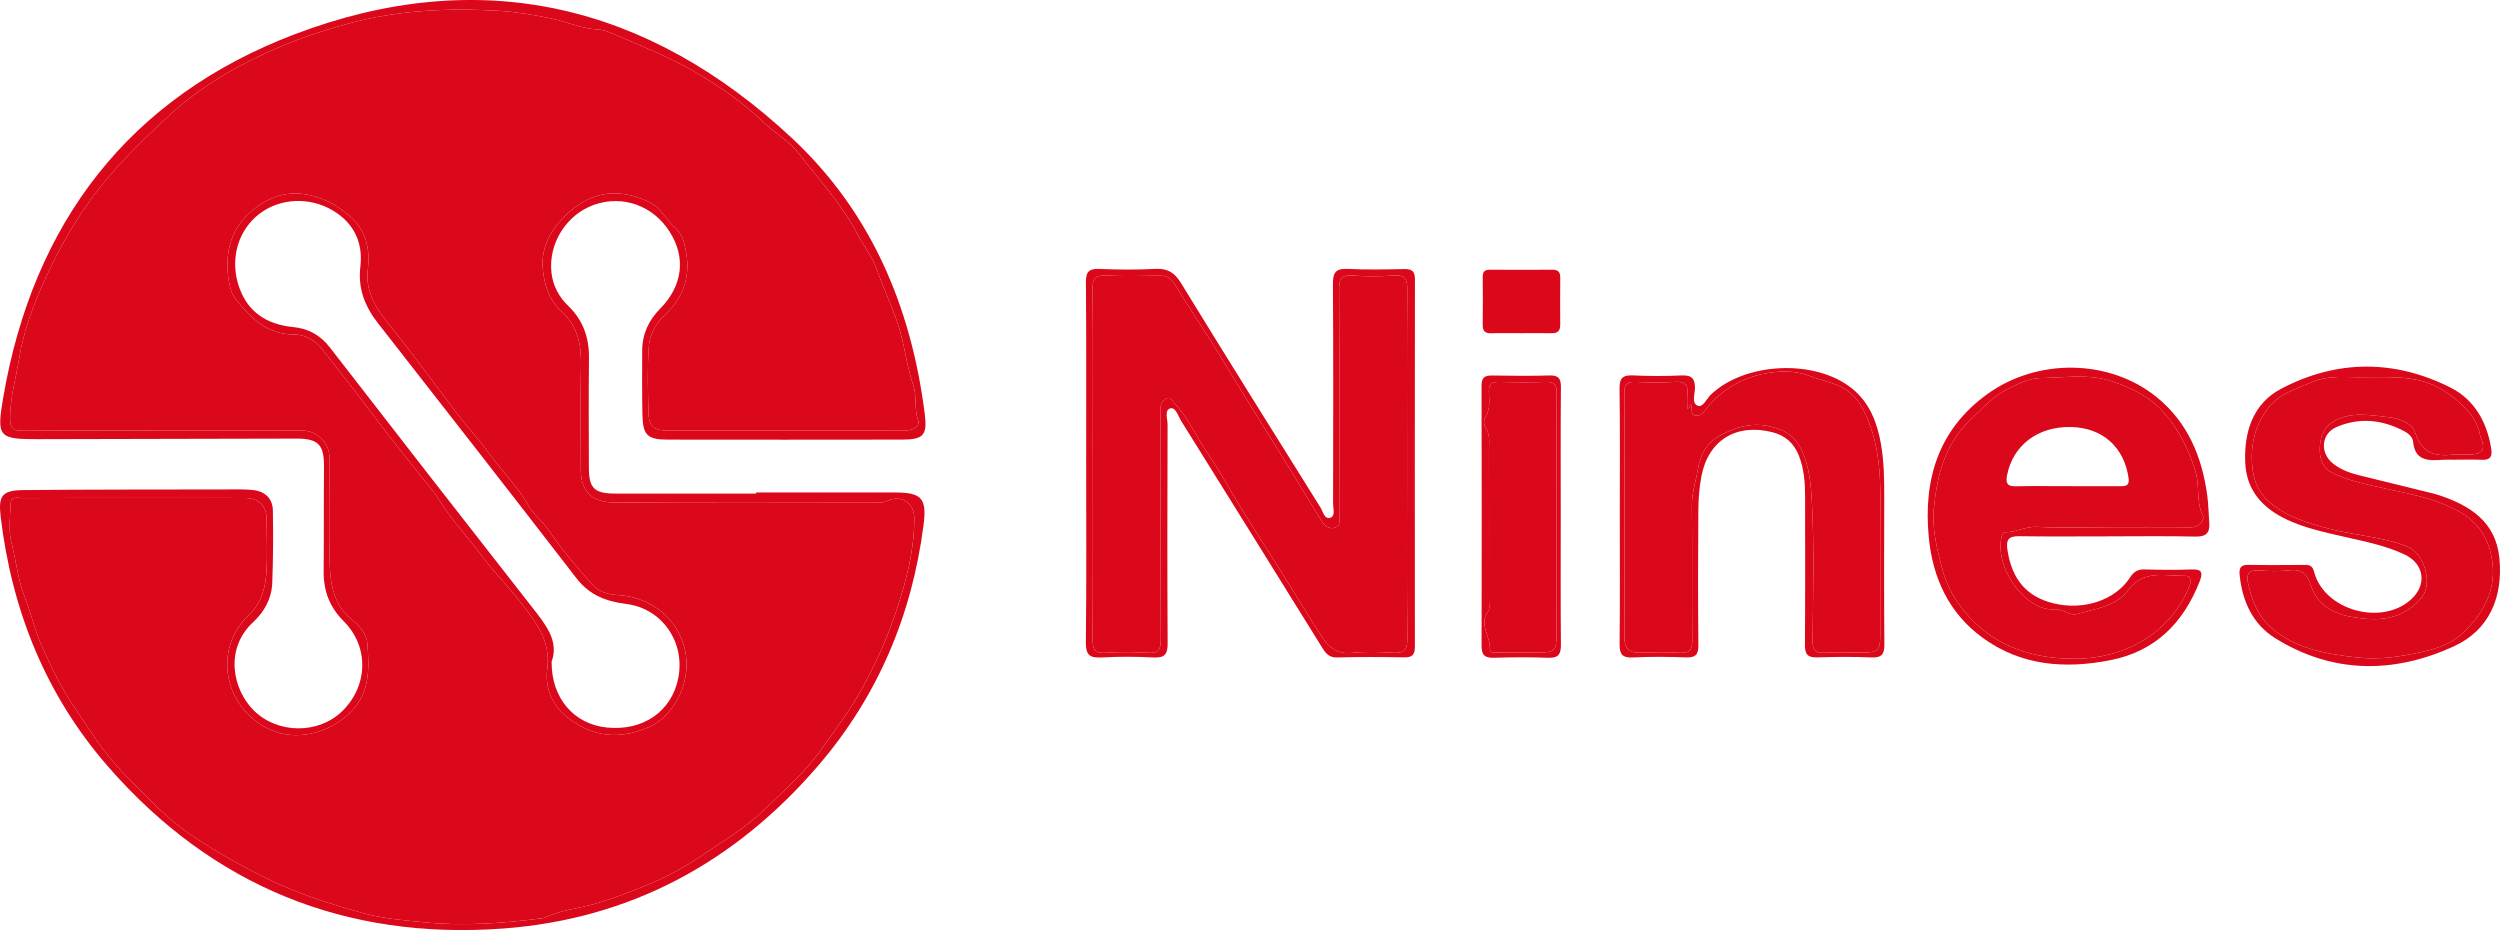 <?xml version="1.0" ?>
<svg xmlns="http://www.w3.org/2000/svg" data-name="Layer 1" viewBox="0 0 1034.607 384.903">
	<defs>
		<style>
      .cls-1 {
        fill: #db081c;
        stroke-width: 0px;
      }
    </style>
	</defs>
	<path class="cls-1" d="M312.907,203.805c18.822,0,37.643,0,56.465,0,.333,0,.666,0,1,0,11.133,0,13.241,2.488,11.834,13.437-4.821,37.487-18.976,70.962-43.637,99.66-34.346,39.969-77.796,63.508-130.447,67.37-65.114,4.776-120.129-17.534-163.255-66.861C19.04,287.872,4.931,252.802.282,213.917c-1.055-8.822.593-11.014,9.447-11.097,27.818-.262,55.64-.217,83.46-.269,3.825-.007,7.677-.147,11.469.241,4.918.503,8.171,3.437,8.268,8.448.193,9.972.118,19.962-.252,29.929-.238,6.414-3.179,11.917-7.866,16.254-11.995,11.098-8.565,27.913.256,36.632,9.882,9.768,26.846,9.816,36.654.161,10.641-10.475,11.046-26.62.53-37.114-5.832-5.82-8.387-12.547-8.308-20.635.14-14.324.006-28.651.142-42.976.09-9.448-2.182-11.997-11.579-11.982-35.65.057-71.301.173-106.951.241-16.055.031-16.994-.9-14.278-16.896C13.597,92.267,53.417,40.221,122.045,14.147,198.682-14.971,268.253,1.559,327.881,57.297c32.701,30.568,49.198,69.783,54.798,113.81,1.146,9.013-.413,10.807-9.428,10.823-32.318.056-64.635.047-96.953.007-8.37-.01-10.264-1.838-10.441-10.312-.184-8.823-.106-17.652-.095-26.478.008-6.851,2.651-12.547,7.452-17.421,9.329-9.47,10.712-21.083,3.961-31.756-6.882-10.88-19.413-15.381-31.278-11.234-11.51,4.023-19.115,16.136-17.656,28.304.638,5.319,3.087,9.845,6.907,13.533,6.138,5.926,8.692,13.104,8.595,21.572-.173,15.157-.071,30.317-.04,45.476.018,8.378,2.236,10.617,10.727,10.638,19.492.05,38.984.016,58.476.016,0-.157,0-.313,0-.47ZM66.846,178.194c19.495,0,38.99-.014,58.484.009,5.79.007,10.974,5.121,10.99,10.884.041,14.827-.308,29.665.144,44.478.266,8.696,1.91,17.281,9.51,23.211,3.085,2.407,5.748,5.753,6.039,9.331.894,11.023,1.298,21.85-8.737,30.285-8.799,7.395-21.013,10.226-31.298,5.621-18.859-8.445-24.551-32.924-8.779-47.723,4.941-4.637,6.611-10.873,7.041-17.239.493-7.297.136-14.653.109-21.983-.022-5.862-3.213-8.979-9.21-8.986-15.996-.018-31.992-.009-47.987-.008-14.663.001-29.326-.025-43.988.05-1.786.009-4.597-.948-4.726,2.108-.231,5.481-1.028,11.253.309,16.411,1.94,7.483,2.654,15.264,5.525,22.53,2.843,7.194,4.399,14.863,7.76,21.872,3.666,7.644,7.121,15.344,11.953,22.445,6.622,9.733,12.649,19.876,20.978,28.309,8.828,8.939,17.294,18.372,27.727,25.468,10.178,6.923,20.908,12.965,32.019,18.41,12.751,6.248,26.128,10.524,39.699,14.251,8.282,2.274,17.026,2.939,25.484,3.782,16.089,1.604,32.345.391,48.447-1.687.328-.042.678-.078.968-.219,6.169-3.003,13.033-3.671,19.541-5.405,7.39-1.97,14.458-4.764,21.441-7.553,8.274-3.305,16.303-7.401,23.777-12.54,8.744-6.013,18.049-11.335,25.687-18.723,8.506-8.227,17.465-15.968,24.429-25.848,5.638-7.999,11.58-15.768,16.331-24.337,5.761-10.392,10.584-21.176,14.382-32.495,4.214-12.559,7.502-25.182,7.48-38.511-.011-6.302-5.57-9.872-11.288-7.074-1.473.721-2.869.719-4.331.72-36.324.022-72.649.199-108.97-.11-8.24-.07-13.425-4.192-13.418-13.341.011-14.494-.202-28.992.078-43.481.169-8.768-1.495-16.331-8.379-22.601-5.06-4.609-7.047-11.397-7.482-17.982-.5-7.574,2.737-14.261,8.005-19.869,10.435-11.109,22.345-13.741,36.394-6.856,4.627,2.267,6.556,7.122,10.217,10.273,3.531,3.038,4.287,7.392,4.906,11.391,1.507,9.733-1.687,18.056-8.983,24.882-3.657,3.422-6.234,8.088-6.593,12.852-.7,9.277-.38,18.648-.147,27.971.13,5.212,2.45,7.027,7.788,7.03,16.496.009,32.991.004,49.487.003,16.162,0,32.325-.035,48.487.022,3.219.011,6.832-1.46,5.821-4.282-1.752-4.889-.463-9.978-2.015-14.504-2.421-7.062-3.321-14.444-5.252-21.595-2.428-8.995-6.652-17.159-9.657-25.846-1.913-5.529-5.651-10.292-8.373-15.45-6.495-12.304-15.83-22.383-24.241-33.189-3.874-4.977-9.548-8.09-14.014-12.4-8.217-7.931-17.536-14.452-27.138-20.221-10.688-6.422-22.434-11.148-33.95-16.074-2.396-1.025-5.094-2.307-7.858-2.446-6.89-.345-13.157-3.342-19.838-4.677-7.007-1.401-14.182-2.629-21.089-3.05-20.986-1.279-41.87-.304-62.509,5.303-9.27,2.518-18.374,5.481-27.07,9.131-16.898,7.092-33.047,16.093-46.6,28.552-10.309,9.477-20.41,19.247-29.222,30.385-9.244,11.683-16.452,24.401-22.502,37.756-4.709,10.396-8.831,21.065-10.71,32.639-1.351,8.319-3.779,16.415-3.76,25.003.009,4.066,1.364,5.039,5.194,5.006,19.16-.164,38.322-.075,57.483-.07Z"/>
	<path class="cls-1" d="M449.503,191.34c-.001-24.818.108-49.636-.102-74.452-.038-4.449,1.263-5.78,5.642-5.592,7.649.328,15.338.385,22.979-.017,5.095-.268,8.017,1.44,10.741,5.887,19.042,31.09,38.391,61.992,57.729,92.9,1.041,1.663,1.614,5.001,4.077,4.188,2.189-.723,1.116-3.828,1.12-5.867.057-30.314.139-60.629-.065-90.942-.032-4.784,1.27-6.4,6.128-6.16,7.811.385,15.656.22,23.482.066,3.232-.064,4.332,1.059,4.327,4.325-.08,50.634-.075,101.269-.022,151.903.003,3.1-.867,4.517-4.248,4.458-9.326-.162-18.661-.207-27.983.039-3.589.095-4.906-2.075-6.425-4.521-19.319-31.116-38.644-62.229-58.039-93.297-1.264-2.024-2.279-5.865-4.519-5.258-2.503.677-1.129,4.402-1.136,6.75-.09,30.147-.154,60.296.026,90.442.027,4.548-1.197,6.138-5.857,5.895-7.144-.374-14.337-.39-21.479-.002-4.923.268-6.57-1.034-6.507-6.292.297-24.814.132-49.634.131-74.452ZM582.306,191.943c0-23.981-.098-47.962.089-71.942.034-4.385-.866-6.343-5.719-5.968-5.629.435-11.339.402-16.974.009-4.532-.316-5.556,1.324-5.532,5.642.174,31.307.097,62.615.069,93.923-.002,1.742.631,3.94-1.689,4.739-2.463.849-4.297-.711-5.438-2.525-5.284-8.406-10.356-16.944-15.568-25.396-5.469-8.869-11.04-17.676-16.511-26.544-4.103-6.65-8.038-13.404-12.194-20.019-5.458-8.688-11.174-17.216-16.53-25.966-1.565-2.557-3.224-3.861-6.276-3.806-7.493.137-14.998.255-22.481-.041-4.109-.163-5.423,1.073-5.383,5.285.199,21.148.091,42.299.092,63.448,0,27.311.073,54.623-.077,81.934-.022,4.004.901,5.694,5.228,5.431,5.808-.354,11.675-.393,17.476.01,4.578.319,5.533-1.411,5.51-5.67-.165-30.641-.088-61.284-.086-91.926,0-1.332.061-2.666.018-3.996-.057-1.757,1.116-2.859,2.331-3.596,1.57-.953,2.398.806,3.19,1.649,5.983,6.37,9.397,14.474,14.328,21.578,4.91,7.074,8.906,14.777,13.448,22.113,5.571,8.997,11.32,17.884,16.944,26.848,5.629,8.971,11.05,18.077,16.861,26.927,2.723,4.148,6.421,6.714,12.085,6.106,5.598-.601,11.33-.408,16.969-.042,4.527.294,5.969-1.078,5.924-5.768-.231-24.145-.107-48.294-.104-72.441Z"/>
	<path class="cls-1" d="M1015.685,190.253c-1.499.005-3.002-.072-4.496.019-5.914.361-11.747.827-12.555-7.542-.167-1.733-1.762-3.261-3.406-4.148-9.148-4.934-18.758-5.979-28.326-1.829-6.441,2.794-6.886,10.797-1.306,15.165,3.064,2.399,6.663,3.76,10.401,4.692,10.495,2.618,21.006,5.174,31.508,7.763.646.159,1.278.374,1.911.583,12.902,4.274,23.466,11.045,24.934,26.003,1.58,16.096-4.115,29.797-18.905,36.557-24.807,11.339-50.127,11.414-73.936-3.453-9.214-5.753-13.566-15.222-14.652-26.098-.3-3,.483-4.265,3.679-4.206,7.824.145,15.653.083,23.48.02,2.162-.017,3.085.696,3.683,2.968,4.141,15.716,27.616,22.393,39.942,11.472,6.808-6.032,5.793-14.774-2.443-18.702-7.856-3.746-16.407-5.383-24.84-7.324-8.103-1.865-16.267-3.567-23.865-7.122-10.071-4.713-16.828-12.048-17.324-23.619-.549-12.807,3.246-24.497,14.963-30.623,22.967-12.009,46.804-12.125,70.003-.422,9.88,4.984,15.08,14.242,16.832,25.259.492,3.095-.25,4.784-3.794,4.621-3.822-.176-7.659-.04-11.489-.035ZM977.766,156.108c-5.75.182-13.852-1.112-21.309,2.145-6.229,2.72-13.139,4.672-17.571,10.334-6.069,7.755-7.917,16.837-6.563,26.407.638,4.509,2.704,8.946,6.061,12.056,7.204,6.675,16.576,9.454,25.72,11.813,10.534,2.719,21.536,3.272,31.916,7.199,7.094,2.684,11.031,15.207,6.182,21.146-6.303,7.721-14.545,9.739-23.803,8.812-9.748-.976-18.796-3.362-22.274-14.316-1.324-4.17-3.833-6.31-8.692-5.695-4.262.539-8.661.328-12.973.051-3.765-.242-4.868,1.562-4.227,4.742,1.438,7.131,4.1,13.973,9.543,18.814,10.069,8.956,22.888,10.991,35.715,12.482,8.932,1.038,17.814-.314,26.429-2.217,6.068-1.34,12.468-3.315,17.156-7.768,9.858-9.365,15.285-20.216,11.357-34.496-1.867-6.787-5.958-11.695-11.268-15.022-9.707-6.083-21.101-7.988-32.156-10.438-7.27-1.611-14.607-2.986-21.354-6.262-4.57-2.219-5.897-6.152-5.608-11.126.273-4.711,2.119-8.32,6.101-10.57,7.119-4.023,15.006-2.32,22.368-1.543,3.866.408,9.732,2.294,11.035,6.454,2.711,8.657,8.384,9.899,15.947,9.021,2.465-.286,4.997.06,7.489-.074,4.361-.233,5.587-2.354,3.856-6.389-.257-.599-.468-1.24-.564-1.882-1.431-9.569-14.222-19.027-22.425-21.634-7.858-2.497-15.926-2.073-26.091-2.044Z"/>
	<path class="cls-1" d="M872.067,221.972c-12.159.003-24.32.128-36.477-.064-4.327-.068-5.474,1.436-4.836,5.641,1.855,12.228,7.933,19.444,19.191,22.166,12.393,2.997,25.404-1.292,31.575-10.748,1.572-2.409,3.176-3.393,6.01-3.312,6.491.185,12.998.26,19.484.005,4.362-.172,4.682,1.426,3.287,4.987-6.725,17.167-18.376,28.886-36.814,32.541-18.762,3.719-36.979,2.424-53.016-9.269-13.919-10.149-20.596-24.658-22.247-41.41-2.357-23.915,3.913-44.756,24.182-59.388,20.867-15.063,50.527-14.514,69.956,1.103,13.04,10.482,19.003,24.924,21.142,41.139.478,3.62.481,7.301.774,10.948.338,4.207-1.258,5.856-5.737,5.753-12.153-.282-24.316-.097-36.475-.093ZM872.492,218.192c11.325,0,22.651-.093,33.975.053,3.698.048,6.074-3.117,5.169-4.906-2.886-5.703-1.226-11.836-2.937-17.741-2.772-9.569-7.158-17.976-13.461-25.137-5.48-6.226-13.036-9.888-21.157-12.622-9.856-3.317-19.719-1.461-29.519-1.39-4.743.034-9.735,2.462-14.13,4.74-5.874,3.043-10.291,8.109-15.08,12.658-10.401,9.879-13.644,22.648-15.005,36.098-.896,8.857,1.254,17.396,3.589,25.999,2.478,9.131,7.71,16.488,14.125,22.503,8.126,7.618,18.653,11.961,29.744,13.467,9.641,1.309,19.686.962,28.863-2.16,13.343-4.54,23.575-13.424,29.258-26.724.681-1.595,1.306-4.759-1.647-4.719-8.265.112-17.118-2.766-23.65,6.033-4.913,6.617-13.343,7.541-20.801,9.712-3.513,1.023-6.144-2.222-9.493-1.924-11.817,1.053-24.832-16.794-22.054-29.808.228-1.069.561-2.065,1.744-2.065,4.448-.003,8.33-2.471,12.998-2.223,9.799.521,19.644.158,29.47.157Z"/>
	<path class="cls-1" d="M670.341,213.353c0-17.491.154-34.985-.106-52.472-.068-4.538,1.417-5.729,5.709-5.519,6.648.326,13.335.314,19.985.007,4.187-.193,5.6,1.321,5.515,5.399-.052,2.455-1.51,6.164,1.233,7.152,2.105.758,3.578-2.886,5.314-4.56,14.021-13.524,43.25-14.879,58.45-2.58,7.294,5.902,10.406,14.029,11.972,22.945,1.332,7.586,1.383,15.241,1.366,22.91-.044,19.99-.107,39.981.055,59.969.032,4.009-.997,5.645-5.285,5.467-7.484-.311-14.996-.255-22.486-.014-3.956.127-5.136-1.265-5.105-5.189.163-20.488.056-40.979.067-61.468.003-5.697-.44-11.311-2.514-16.694-2-5.192-5.59-8.463-11.062-9.848-14.88-3.764-26.49,3.294-29.336,18.257-.866,4.551-1.232,9.256-1.267,13.894-.142,18.656-.171,37.315.016,55.971.04,3.99-1.231,5.208-5.125,5.074-7.322-.253-14.673-.343-21.984.035-4.619.239-5.542-1.564-5.495-5.764.199-17.656.084-35.315.084-52.972ZM698.276,169.059c0-1.98-.168-3.929.036-5.837.402-3.775-.773-5.446-4.929-5.179-5.474.352-10.993.236-16.482.033-3.329-.123-4.693.775-4.68,4.424.121,33.806.099,67.613.039,101.42-.008,4.487,2.026,6.277,6.381,6.172,5.493-.133,11.01-.307,16.483.054,4.358.287,5.245-1.466,5.207-5.448-.18-18.484.046-36.971-.154-55.455-.058-5.41,1.769-10.458,2.602-15.632.746-4.637,3.25-9.959,7.846-12.684,6.448-3.823,13.689-6.195,21.179-4.593,5.417,1.159,10.381,3.126,13.454,9.278,3.773,7.551,4.228,15.586,4.629,23.252.982,18.767.407,37.621.249,56.438-.031,3.696,1.032,5.031,4.81,4.834,5.481-.287,10.989-.046,16.485-.08,5.597-.034,6.69-1.119,6.7-6.756.025-14.489.018-28.977.003-43.466-.014-14.444.959-29.008-3.956-42.968-2.465-7.001-5.494-13.656-12.968-17.068-4.021-1.836-8.309-2.702-12.369-4.244-6.508-2.472-13.289-2.088-19.54-.74-9.025,1.947-17.01,6.661-23.003,14.155-1.16,1.45-2.324,3.563-4.759,2.98-2.348-.562-.787-3.244-1.907-4.707-.535.739-.079,1.647-1.356,1.816Z"/>
	<path class="cls-1" d="M629.659,137.882c-4.154.003-8.312-.088-12.462.037-2.52.076-3.623-.822-3.587-3.428.091-6.645.068-13.292.007-19.937-.019-2.123.838-2.947,2.959-2.932,8.641.06,17.282.058,25.923.002,2.349-.015,3.234.993,3.208,3.294-.075,6.479-.077,12.96-.013,19.439.025,2.533-1.027,3.606-3.573,3.548-4.152-.094-8.308-.026-12.462-.022Z"/>
	<path class="cls-1" d="M645.901,213.709c0,17.655-.096,35.311.075,52.965.039,3.983-.943,5.715-5.265,5.545-7.484-.295-14.993-.228-22.483-.012-3.593.104-5.094-.975-5.086-4.754.081-35.976.077-71.953-.013-107.929-.009-3.454,1.499-4.183,4.542-4.128,7.827.141,15.663.221,23.485-.014,3.746-.113,4.854,1.154,4.819,4.863-.166,17.82-.075,35.643-.074,53.464ZM644.162,213.143c0-16.81-.075-33.621.063-50.431.028-3.377-.852-4.781-4.455-4.648-6.483.239-12.984.169-19.473.018-2.94-.068-4.212.813-4.137,3.952.085,3.559.725,7.213-1.497,10.602-.677,1.033-.648,3.327.065,4.322,2.083,2.906,1.46,6.047,1.468,9.121.051,20.805.03,41.61.016,62.415,0,1.493.458,3.431-.286,4.406-4.168,5.46.984,10.414.63,15.652-.132,1.951,2.26,1.464,3.654,1.479,5.659.06,11.319.049,16.979.026,5.981-.024,6.961-.99,6.968-6.983.019-16.644.006-33.288.005-49.932Z"/>
	<path class="cls-1" d="M66.846,178.191c-19.161-.003-38.323-.091-57.483.072-3.83.033-5.185-.94-5.194-5.006-.019-8.589,2.409-16.684,3.76-25.003,1.88-11.575,6.002-22.244,10.71-32.639,6.049-13.355,13.258-26.073,22.502-37.756,8.812-11.137,18.913-20.908,29.222-30.385,13.553-12.458,29.702-21.46,46.6-28.552,8.697-3.65,17.8-6.612,27.07-9.131,20.639-5.607,41.522-6.582,62.509-5.303,6.906.421,14.082,1.65,21.089,3.05,6.68,1.335,12.948,4.332,19.838,4.677,2.765.138,5.462,1.421,7.858,2.446,11.516,4.926,23.262,9.651,33.95,16.074,9.601,5.77,18.921,12.291,27.138,20.221,4.466,4.31,10.14,7.423,14.014,12.4,8.411,10.806,17.746,20.885,24.241,33.189,2.722,5.158,6.46,9.921,8.373,15.45,3.005,8.687,7.229,16.851,9.657,25.846,1.931,7.152,2.831,14.533,5.252,21.595,1.552,4.526.263,9.614,2.015,14.504,1.011,2.822-2.602,4.293-5.821,4.282-16.162-.057-32.325-.023-48.487-.022-16.496,0-32.991.005-49.487-.003-5.338-.003-7.658-1.818-7.788-7.03-.233-9.324-.553-18.694.147-27.971.359-4.764,2.936-9.431,6.593-12.852,7.295-6.826,10.49-15.149,8.983-24.882-.619-3.999-1.375-8.354-4.906-11.391-3.662-3.15-5.591-8.005-10.217-10.273-14.049-6.884-25.959-4.253-36.394,6.856-5.268,5.608-8.505,12.295-8.005,19.869.435,6.585,2.421,13.374,7.482,17.982,6.884,6.269,8.548,13.833,8.379,22.601-.279,14.489-.066,28.987-.078,43.481-.007,9.149,5.178,13.271,13.418,13.341,36.321.309,72.646.132,108.97.11,1.462,0,2.858,0,4.331-.72,5.719-2.798,11.277.772,11.288,7.074.023,13.329-3.266,25.952-7.48,38.511-3.798,11.318-8.621,22.102-14.382,32.495-4.75,8.569-10.693,16.338-16.331,24.337-6.964,9.88-15.923,17.621-24.429,25.848-7.638,7.388-16.942,12.71-25.687,18.723-7.474,5.139-15.503,9.235-23.777,12.54-6.983,2.79-14.05,5.584-21.441,7.553-6.508,1.734-13.372,2.403-19.541,5.405-.29.141-.64.177-.968.219-16.102,2.078-32.358,3.291-48.447,1.687-8.458-.843-17.202-1.508-25.484-3.782-13.572-3.727-26.948-8.003-39.699-14.251-11.111-5.444-21.84-11.487-32.019-18.41-10.433-7.096-18.899-16.529-27.727-25.468-8.329-8.434-14.357-18.576-20.978-28.309-4.832-7.102-8.287-14.801-11.953-22.445-3.361-7.009-4.917-14.678-7.76-21.872-2.872-7.266-3.585-15.047-5.525-22.53-1.337-5.158-.54-10.93-.309-16.411.129-3.055,2.94-2.099,4.726-2.108,14.662-.075,29.325-.048,43.988-.05,15.996-.001,31.992-.01,47.987.008,5.997.007,9.188,3.124,9.21,8.986.027,7.33.384,14.686-.109,21.983-.43,6.366-2.1,12.603-7.041,17.239-15.771,14.799-10.079,39.278,8.779,47.723,10.284,4.605,22.499,1.774,31.298-5.621,10.036-8.435,9.632-19.262,8.737-30.285-.29-3.578-2.954-6.925-6.039-9.331-7.6-5.93-9.245-14.515-9.51-23.211-.452-14.814-.103-29.651-.144-44.478-.016-5.762-5.2-10.877-10.99-10.884-19.495-.023-38.99-.009-58.484-.011ZM152.33,110.558c.659-7.857-.746-14.844-7.016-20.535-4.207-3.819-8.466-6.624-14.075-8.429-10.187-3.278-18.679-1.108-26.519,5.26-9.034,7.339-11.723,17.221-10.206,28.348.425,3.115,1.344,6.656,3.268,8.984,6.207,7.51,12.836,14.329,24.025,14.229,3.904-.035,8.522,2.289,11.112,5.6,4.834,6.179,9.787,12.288,14.497,18.532,8.859,11.745,17.817,23.392,27.05,34.844,2.561,3.176,5.316,6.34,7.429,9.741,5.035,8.105,11.614,14.959,17.231,22.577,5.123,6.949,11.388,13.049,16.625,19.923,6.008,7.887,12.222,15.559,10.748,26.932-1.237,9.543,2.78,17.004,11.514,22.59,10.099,6.46,19.935,6.201,30.17,1.915,11.449-4.795,19.134-20.593,14.616-34.585-4.146-12.837-15.65-19.677-27.44-20.258-4.227-.208-7.896-1.593-10.499-4.599-6.216-7.18-12.568-14.347-17.811-22.221-2.528-3.796-6.219-6.434-8.395-10.275-4.715-8.321-11.716-14.869-17.127-22.652-3.354-4.825-7.553-9.053-11.14-13.728-9.941-12.953-19.477-26.228-29.741-38.917-5.64-6.972-9.739-14-8.316-23.275Z"/>
	<path class="cls-1" d="M582.304,191.943c-.001,24.147-.125,48.296.106,72.441.045,4.689-1.398,6.061-5.924,5.768-5.639-.366-11.371-.559-16.969.042-5.664.608-9.362-1.958-12.085-6.106-5.811-8.85-11.232-17.956-16.861-26.927-5.624-8.964-11.373-17.851-16.944-26.848-4.543-7.337-8.538-15.039-13.448-22.113-4.931-7.104-8.345-15.209-14.328-21.578-.791-.843-1.62-2.602-3.19-1.649-1.215.737-2.388,1.839-2.331,3.596.043,1.33-.018,2.664-.018,3.996-.002,30.642-.079,61.285.086,91.926.023,4.259-.932,5.989-5.51,5.67-5.801-.404-11.668-.364-17.476-.01-4.328.263-5.25-1.427-5.228-5.431.15-27.311.078-54.622.077-81.934,0-21.15.107-42.3-.092-63.448-.04-4.213,1.275-5.448,5.383-5.285,7.483.296,14.988.178,22.481.041,3.052-.056,4.711,1.249,6.276,3.806,5.356,8.75,11.072,17.278,16.53,25.966,4.156,6.616,8.091,13.37,12.194,20.019,5.472,8.868,11.042,17.674,16.511,26.544,5.212,8.452,10.284,16.99,15.568,25.396,1.141,1.814,2.974,3.374,5.438,2.525,2.319-.799,1.687-2.997,1.689-4.739.028-31.308.105-62.616-.069-93.923-.024-4.319.999-5.958,5.532-5.642,5.635.393,11.345.426,16.974-.009,4.853-.375,5.753,1.583,5.719,5.968-.186,23.979-.089,47.961-.09,71.942Z"/>
	<path class="cls-1" d="M977.766,156.108c10.165-.028,18.233-.453,26.091,2.044,8.203,2.607,20.994,12.066,22.425,21.634.096.642.307,1.283.564,1.882,1.731,4.035.505,6.156-3.856,6.389-2.491.133-5.023-.212-7.489.074-7.563.877-13.235-.364-15.947-9.021-1.303-4.161-7.169-6.046-11.035-6.454-7.362-.777-15.249-2.48-22.368,1.543-3.982,2.25-5.828,5.859-6.101,10.57-.289,4.974,1.038,8.907,5.608,11.126,6.747,3.276,14.084,4.651,21.354,6.262,11.055,2.449,22.449,4.355,32.156,10.438,5.31,3.327,9.401,8.235,11.268,15.022,3.928,14.28-1.499,25.13-11.357,34.496-4.688,4.454-11.088,6.428-17.156,7.768-8.616,1.903-17.497,3.255-26.429,2.217-12.828-1.491-25.646-3.526-35.715-12.482-5.443-4.841-8.105-11.683-9.543-18.814-.641-3.181.462-4.984,4.227-4.742,4.313.277,8.711.488,12.973-.051,4.859-.614,7.368,1.526,8.692,5.695,3.478,10.954,12.526,13.34,22.274,14.316,9.258.927,17.5-1.091,23.803-8.812,4.848-5.939.912-18.462-6.182-21.146-10.38-3.927-21.382-4.48-31.916-7.199-9.143-2.36-18.516-5.139-25.72-11.813-3.357-3.11-5.423-7.547-6.061-12.056-1.354-9.57.493-18.653,6.563-26.407,4.432-5.662,11.342-7.614,17.571-10.334,7.457-3.257,15.559-1.963,21.309-2.145Z"/>
	<path class="cls-1" d="M872.492,218.193c-9.826,0-19.672.363-29.47-.157-4.668-.248-8.551,2.22-12.998,2.223-1.183,0-1.516.996-1.744,2.065-2.778,13.014,10.237,30.861,22.054,29.808,3.349-.298,5.98,2.946,9.493,1.924,7.458-2.171,15.888-3.095,20.801-9.712,6.532-8.8,15.385-5.921,23.65-6.033,2.953-.04,2.329,3.124,1.647,4.719-5.683,13.3-15.915,22.185-29.258,26.724-9.177,3.122-19.223,3.469-28.863,2.16-11.091-1.506-21.618-5.848-29.744-13.467-6.416-6.015-11.647-13.372-14.125-22.503-2.335-8.603-4.485-17.142-3.589-25.999,1.361-13.449,4.604-26.218,15.005-36.098,4.789-4.549,9.207-9.615,15.08-12.658,4.395-2.277,9.387-4.706,14.13-4.74,9.799-.07,19.662-1.927,29.519,1.39,8.121,2.733,15.677,6.396,21.157,12.622,6.304,7.162,10.689,15.569,13.461,25.137,1.711,5.905.051,12.037,2.937,17.741.905,1.789-1.47,4.953-5.169,4.906-11.323-.146-22.65-.053-33.975-.052ZM855.626,201.196c7.311,0,14.621-.018,21.932.011,2.29.009,3.778-.282,3.344-3.337-1.818-12.81-10.748-20.857-23.778-21.155-13.786-.315-24.139,7.581-26.527,20.011-.623,3.243.095,4.596,3.597,4.518,7.141-.159,14.288-.048,21.432-.048Z"/>
	<path class="cls-1" d="M698.276,169.059c1.276-.168.821-1.076,1.356-1.816,1.12,1.463-.441,4.145,1.907,4.707,2.434.583,3.599-1.53,4.759-2.98,5.994-7.494,13.978-12.208,23.003-14.155,6.251-1.349,13.033-1.732,19.54.74,4.06,1.543,8.348,2.409,12.369,4.244,7.474,3.412,10.503,10.068,12.968,17.068,4.915,13.96,3.942,28.524,3.956,42.968.014,14.489.021,28.977-.003,43.466-.01,5.637-1.103,6.722-6.7,6.756-5.496.033-11.004-.207-16.485.08-3.778.198-4.841-1.138-4.81-4.834.158-18.817.733-37.671-.249-56.438-.401-7.666-.857-15.7-4.629-23.252-3.073-6.152-8.037-8.119-13.454-9.278-7.49-1.603-14.731.769-21.179,4.593-4.596,2.725-7.099,8.047-7.846,12.684-.833,5.174-2.66,10.222-2.602,15.632.2,18.483-.025,36.971.154,55.455.039,3.982-.849,5.735-5.207,5.448-5.473-.361-10.99-.186-16.483-.054-4.355.105-6.389-1.685-6.381-6.172.06-33.807.082-67.613-.039-101.42-.013-3.649,1.351-4.547,4.68-4.424,5.489.203,11.008.319,16.482-.033,4.155-.267,5.331,1.404,4.929,5.179-.203,1.909-.036,3.857-.036,5.837Z"/>
	<path class="cls-1" d="M644.163,213.143c0,16.644.013,33.288-.006,49.932-.007,5.993-.986,6.959-6.968,6.983-5.66.023-11.32.034-16.979-.026-1.394-.015-3.785.472-3.654-1.479.354-5.238-4.798-10.192-.63-15.652.745-.975.285-2.913.286-4.406.013-20.805.034-41.61-.016-62.415-.007-3.074.615-6.215-1.468-9.121-.713-.995-.742-3.289-.065-4.322,2.222-3.39,1.582-7.043,1.497-10.602-.075-3.139,1.197-4.021,4.137-3.952,6.489.151,12.989.221,19.473-.018,3.603-.133,4.482,1.271,4.455,4.648-.138,16.809-.063,33.62-.062,50.431Z"/>
	<path class="cls-1" d="M152.33,110.558c-1.423,9.276,2.677,16.303,8.316,23.275,10.264,12.689,19.8,25.964,29.741,38.917,3.588,4.674,7.786,8.903,11.14,13.728,5.411,7.784,12.412,14.331,17.127,22.652,2.177,3.841,5.867,6.479,8.395,10.275,5.244,7.874,11.595,15.041,17.811,22.221,2.602,3.006,6.272,4.391,10.499,4.599,11.79.581,23.294,7.421,27.44,20.258,4.519,13.991-3.167,29.79-14.616,34.585-10.235,4.286-20.072,4.545-30.17-1.915-8.733-5.586-12.751-13.047-11.514-22.59,1.474-11.373-4.739-19.045-10.748-26.932-5.237-6.874-11.502-12.974-16.625-19.923-5.617-7.618-12.196-14.472-17.231-22.577-2.113-3.401-4.868-6.565-7.429-9.741-9.234-11.451-18.191-23.099-27.05-34.844-4.71-6.244-9.663-12.353-14.497-18.532-2.59-3.311-7.208-5.635-11.112-5.6-11.189.1-17.818-6.719-24.025-14.229-1.924-2.328-2.843-5.868-3.268-8.984-1.517-11.127,1.171-21.009,10.206-28.348,7.84-6.369,16.332-8.538,26.519-5.26,5.609,1.805,9.867,4.61,14.075,8.429,6.271,5.691,7.675,12.678,7.016,20.535ZM228.281,273.803c-.138,15.239,9.326,25.892,22.838,27.275,15.082,1.543,26.943-6.718,29.613-20.626,2.826-14.722-6.701-28.643-21.585-30.515-8.363-1.052-15.2-3.667-20.544-10.585-27.24-35.263-54.645-70.4-82.102-105.495-5.48-7.005-8.445-14.356-7.364-23.531,1.164-9.888-2.618-18.009-11.423-23.236-9.588-5.692-21.716-5.111-30.16,1.242-8.669,6.523-12.348,17.973-9.016,29.164,3.344,11.232,11.414,16.761,22.791,17.859,6.317.61,11.227,3.331,15.185,8.441,27.736,35.81,55.539,71.569,83.478,107.221,5.689,7.259,11.488,14.185,8.289,22.785Z"/>
</svg>